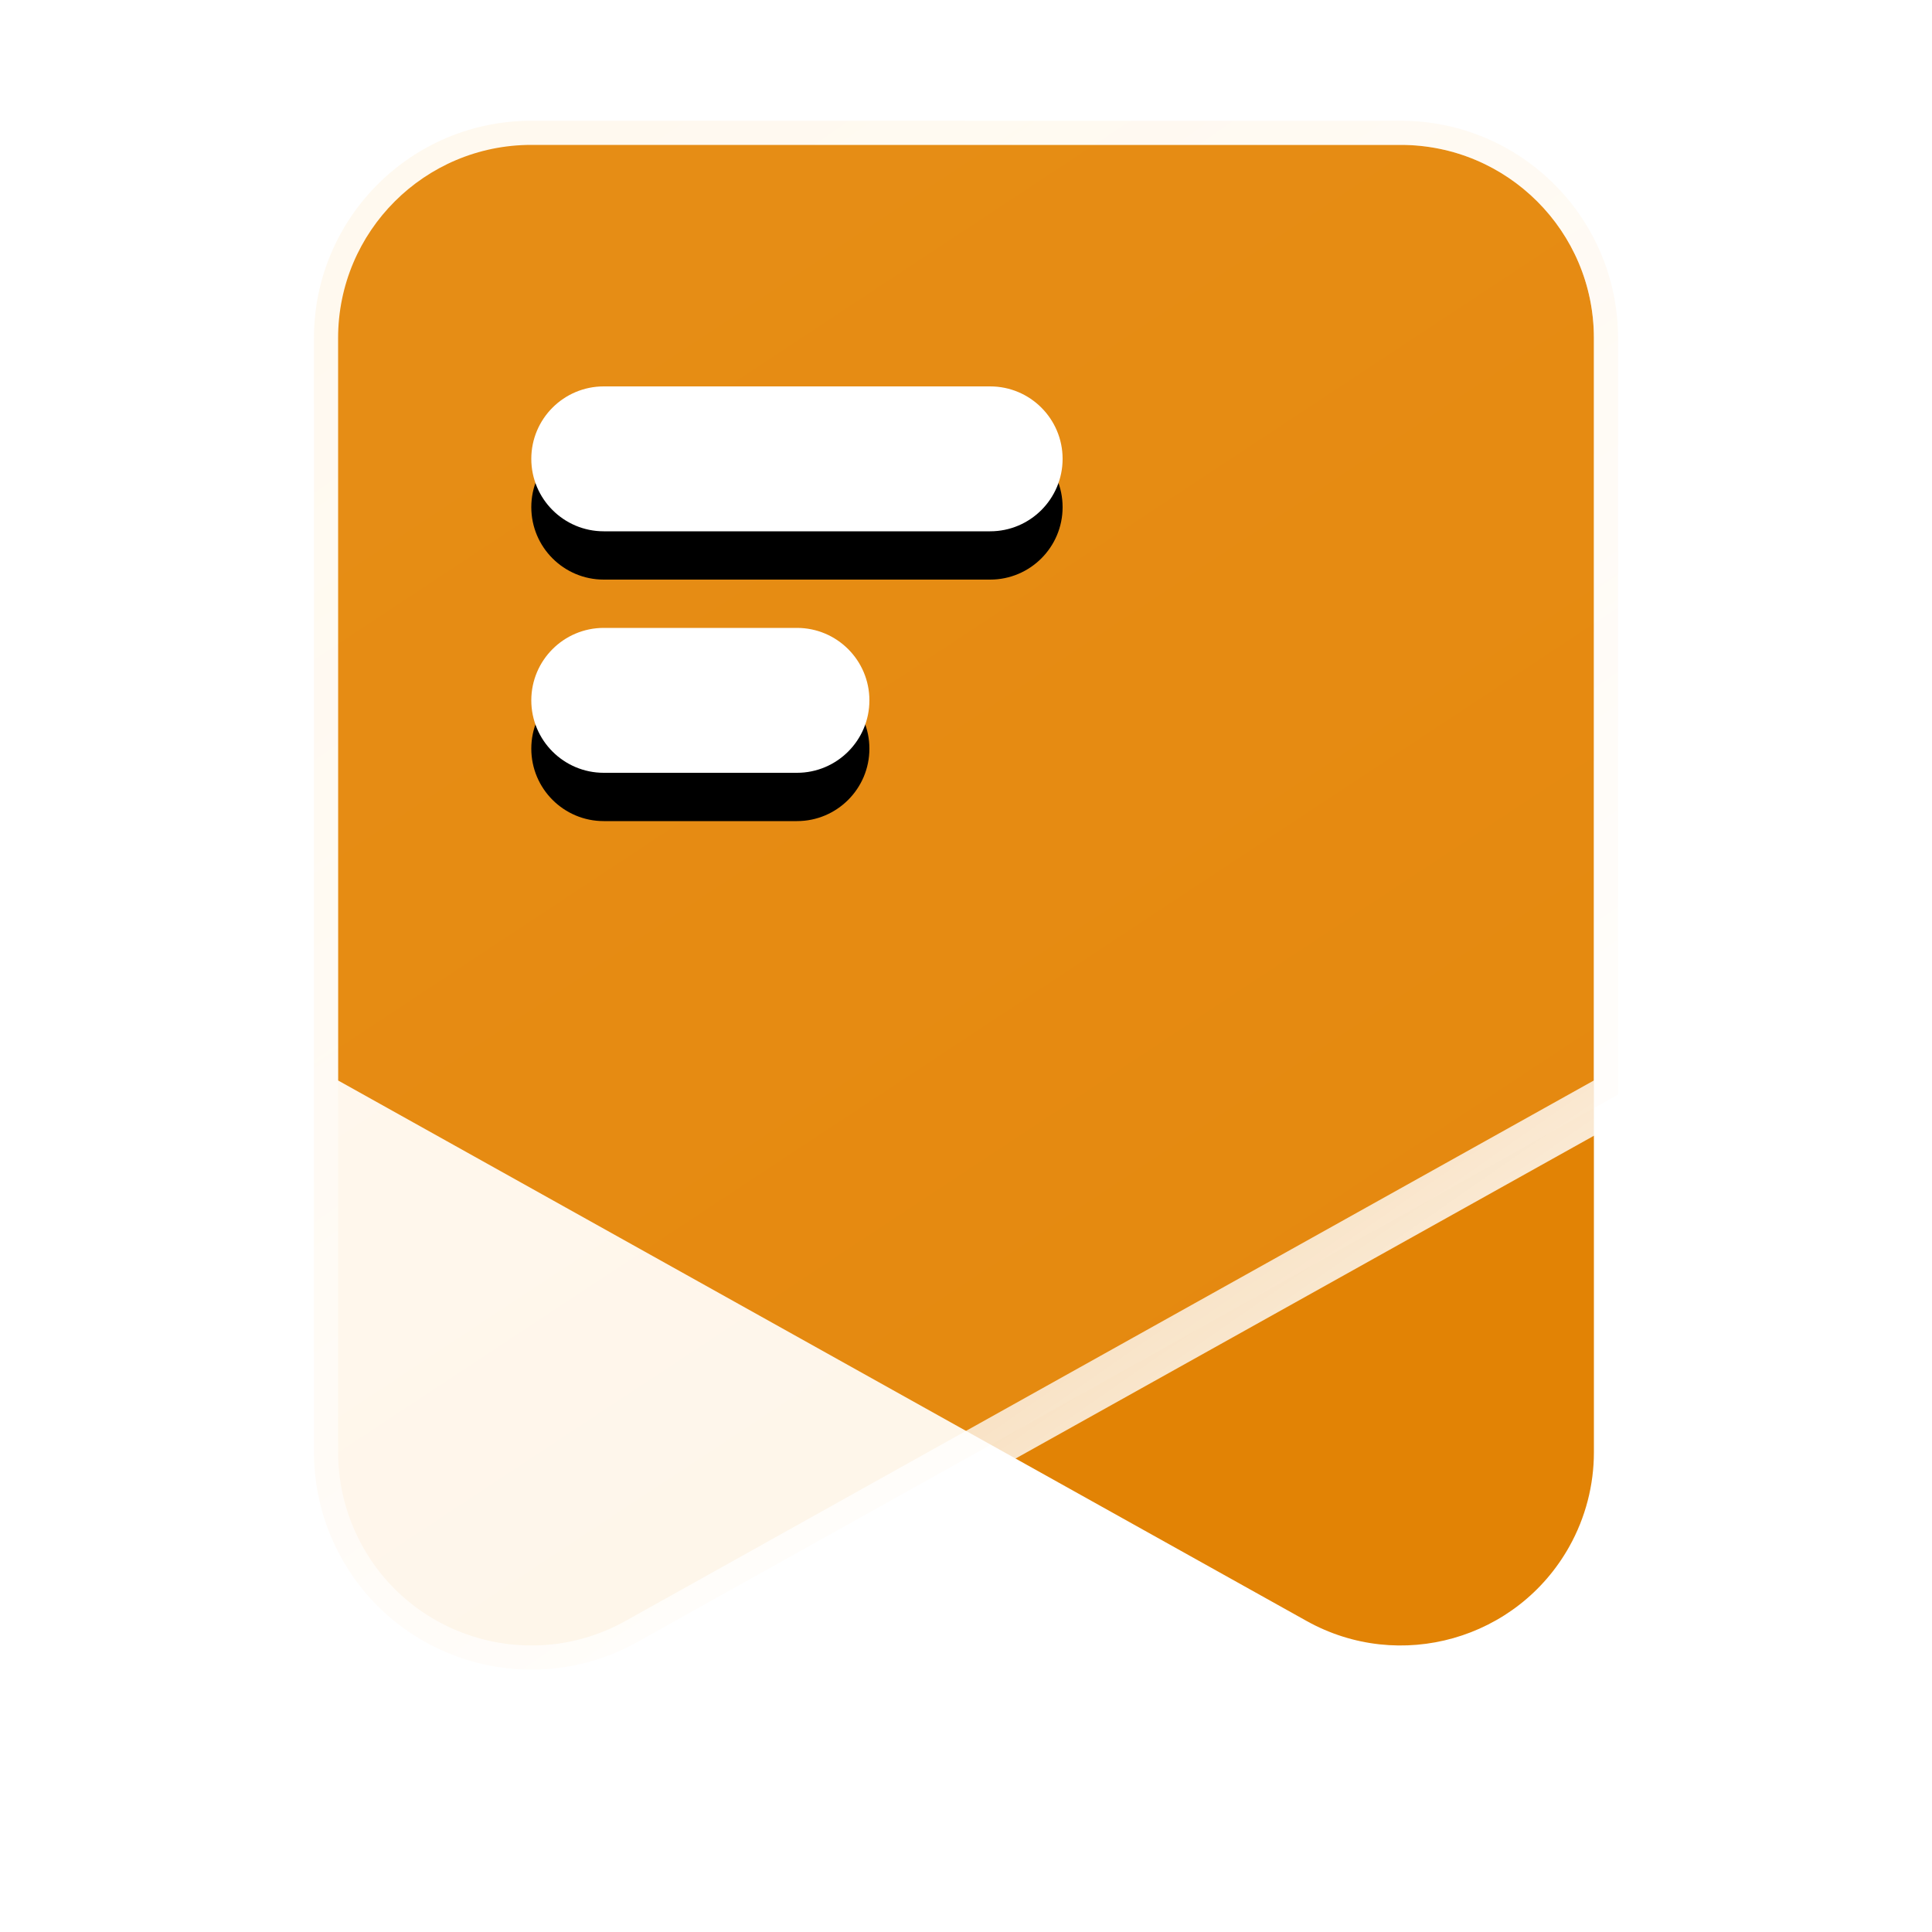 <?xml version="1.0" encoding="UTF-8"?>
<svg width="40px" height="40px" viewBox="0 0 40 40" version="1.1" xmlns="http://www.w3.org/2000/svg" xmlns:xlink="http://www.w3.org/1999/xlink">
    <title>FBCD4E9E-1F2D-43F4-9D8E-0CF1D430E7F8</title>
    <defs>
        <linearGradient x1="23.652%" y1="0%" x2="76.151%" y2="93.973%" id="linearGradient-1">
            <stop stop-color="#FED286" offset="0%"></stop>
            <stop stop-color="#F8AE52" offset="100%"></stop>
        </linearGradient>
        <linearGradient x1="20.554%" y1="0%" x2="79.446%" y2="100%" id="linearGradient-2">
            <stop stop-color="#FFFFFF" stop-opacity="0" offset="0%"></stop>
            <stop stop-color="#FFFFFF" offset="100%"></stop>
        </linearGradient>
        <path d="M12.5,8 L20.5,8 C21.328,8 22,8.672 22,9.5 C22,10.328 21.328,11 20.5,11 L12.5,11 C11.672,11 11,10.328 11,9.5 C11,8.672 11.672,8 12.5,8 Z" id="path-3"></path>
        <filter x="-18.2%" y="-33.3%" width="136.4%" height="233.3%" filterUnits="objectBoundingBox" id="filter-4">
            <feOffset dx="0" dy="1" in="SourceAlpha" result="shadowOffsetOuter1"></feOffset>
            <feGaussianBlur stdDeviation="0.5" in="shadowOffsetOuter1" result="shadowBlurOuter1"></feGaussianBlur>
            <feColorMatrix values="0 0 0 0 0.886   0 0 0 0 0.514   0 0 0 0 0.02  0 0 0 0.4 0" type="matrix" in="shadowBlurOuter1"></feColorMatrix>
        </filter>
        <path d="M12.5,13 L16.5,13 C17.328,13 18,13.672 18,14.5 C18,15.328 17.328,16 16.5,16 L12.5,16 C11.672,16 11,15.328 11,14.5 C11,13.672 11.672,13 12.5,13 Z" id="path-5"></path>
        <filter x="-28.6%" y="-33.3%" width="157.1%" height="233.3%" filterUnits="objectBoundingBox" id="filter-6">
            <feOffset dx="0" dy="1" in="SourceAlpha" result="shadowOffsetOuter1"></feOffset>
            <feGaussianBlur stdDeviation="0.5" in="shadowOffsetOuter1" result="shadowBlurOuter1"></feGaussianBlur>
            <feColorMatrix values="0 0 0 0 0.886   0 0 0 0 0.514   0 0 0 0 0.02  0 0 0 0.4 0" type="matrix" in="shadowBlurOuter1"></feColorMatrix>
        </filter>
    </defs>
    <g id="入口卡片" stroke="none" stroke-width="1" fill="none" fill-rule="evenodd">
        <g id="卡片项---功能入口卡片" transform="translate(-501, -3824)">
            <g id="功能入口卡片" transform="translate(181, 381)">
                <g id="自定义" transform="translate(0, 2907)">
                    <g id="2" transform="translate(7, 414)">
                        <g id="自定义-1" transform="translate(0, 42)">
                            <g id="卡片" transform="translate(20, 62)">
                                <g id="Card备份-7" transform="translate(260, 0)">
                                    <g id="标签" transform="translate(33, 18)">
                                        <rect id="矩形" fill="#000000" fill-rule="nonzero" opacity="0" x="0" y="0" width="40" height="40"></rect>
                                        <path d="M11,3 L29,3 C31.209,3 33,4.791 33,7 L33,22.37 L33,22.37 L12.949,33.56 C11.02,34.637 8.584,33.945 7.507,32.016 C7.175,31.421 7,30.749 7,30.067 L7,7 C7,4.791 8.791,3 11,3 Z" id="矩形备份-6" fill="#E28305" transform="translate(20, 19.94) scale(-1, 1) translate(-20, -19.94) "></path>
                                        <path d="M29,2.5 C30.243,2.5 31.368,3.004 32.182,3.818 C32.996,4.632 33.5,5.757 33.5,7 L33.5,7 L33.5,22.663 L13.193,33.997 C12.108,34.602 10.88,34.711 9.772,34.396 C8.664,34.082 7.676,33.345 7.071,32.26 C6.696,31.59 6.5,30.835 6.5,30.067 L6.5,30.067 L6.5,7 C6.5,5.757 7.004,4.632 7.818,3.818 C8.632,3.004 9.757,2.5 11,2.5 L11,2.5 Z" id="矩形" stroke="url(#linearGradient-2)" fill-opacity="0.13" fill="url(#linearGradient-1)"></path>
                                        <g id="形状结合">
                                            <use fill="black" fill-opacity="1" filter="url(#filter-4)" xlink:href="#path-3"></use>
                                            <use fill="#FFFFFF" fill-rule="evenodd" xlink:href="#path-3"></use>
                                        </g>
                                        <g id="形状结合备份">
                                            <use fill="black" fill-opacity="1" filter="url(#filter-6)" xlink:href="#path-5"></use>
                                            <use fill="#FFFFFF" fill-rule="evenodd" xlink:href="#path-5"></use>
                                        </g>
                                    </g>
                                </g>
                            </g>
                        </g>
                    </g>
                </g>
            </g>
        </g>
    </g>
</svg>